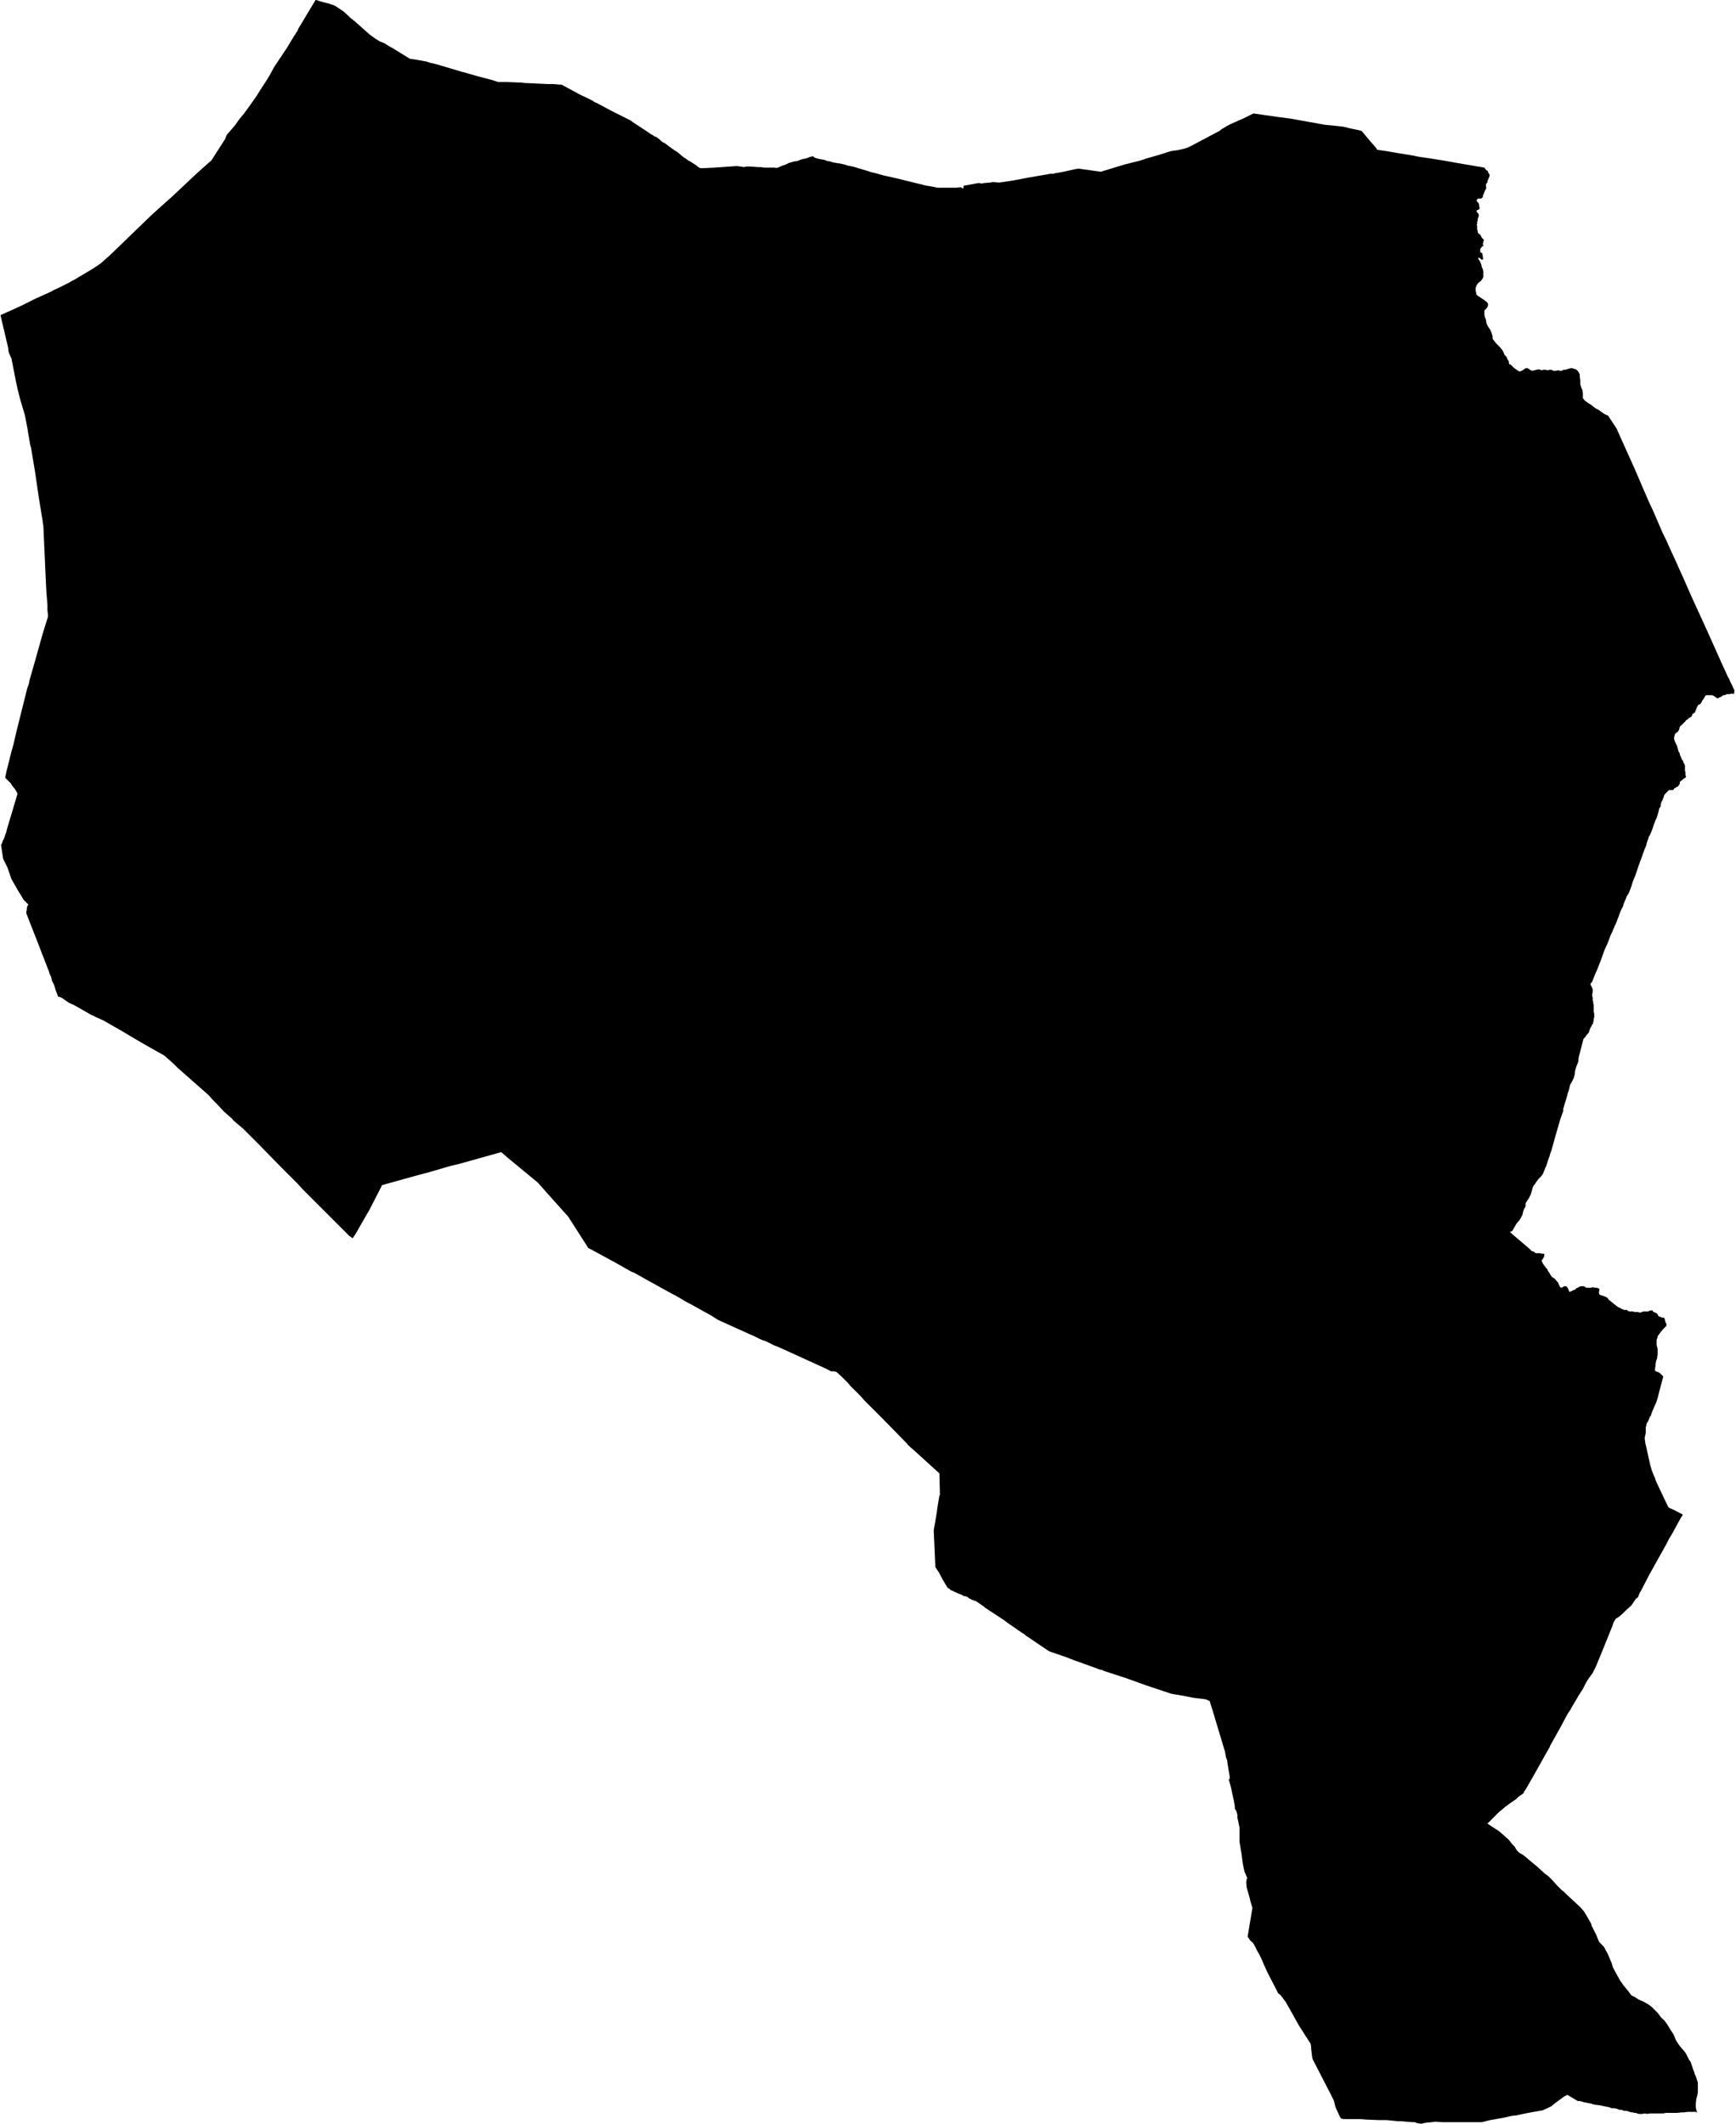 <svg xmlns="http://www.w3.org/2000/svg" version="1.2" baseProfile="tiny" stroke-linecap="round" stroke-linejoin="round" viewBox="521.97 60.45 33.67 41.18"><g xmlns="http://www.w3.org/2000/svg" id="Senpere">
<path d="M 546.28 62.65 546.77 62.72 546.85 62.73 547 62.75 547.67 62.87 547.97 62.9 548.04 62.91 548.16 62.94 548.35 62.98 548.38 62.99 548.43 63.05 548.53 63.17 548.67 63.33 548.67 63.35 548.72 63.36 548.86 63.38 549.09 63.42 549.34 63.46 549.49 63.49 549.7 63.52 550.01 63.57 550.23 63.61 550.7 63.69 550.76 63.7 550.78 63.73 550.79 63.74 550.8 63.75 550.83 63.77 550.83 63.79 550.85 63.82 550.86 63.84 550.86 63.86 550.85 63.89 550.84 63.91 550.83 63.94 550.82 63.96 550.82 63.98 550.81 64 550.8 64.01 550.79 64.02 550.79 64.03 550.79 64.05 550.79 64.07 550.8 64.09 550.79 64.1 550.79 64.12 550.78 64.13 550.77 64.15 550.76 64.18 550.75 64.19 550.75 64.21 550.74 64.22 550.73 64.25 550.73 64.27 550.71 64.29 550.7 64.3 550.69 64.3 550.67 64.3 550.65 64.3 550.64 64.3 550.62 64.31 550.62 64.32 550.61 64.34 550.61 64.35 550.62 64.36 550.64 64.38 550.65 64.39 550.65 64.41 550.66 64.43 550.66 64.46 550.67 64.48 550.66 64.5 550.66 64.51 550.63 64.52 550.61 64.53 550.61 64.55 550.62 64.57 550.63 64.58 550.64 64.59 550.65 64.61 550.65 64.63 550.65 64.65 550.64 64.66 550.64 64.68 550.63 64.69 550.63 64.73 550.62 64.75 550.62 64.79 550.61 64.81 550.62 64.83 550.62 64.85 550.62 64.88 550.62 64.9 550.63 64.93 550.63 64.95 550.64 64.97 550.66 64.99 550.68 65 550.7 65.04 550.71 65.06 550.72 65.07 550.73 65.08 550.74 65.09 550.75 65.1 550.75 65.11 550.74 65.13 550.74 65.15 550.73 65.17 550.73 65.19 550.74 65.2 550.74 65.22 550.73 65.22 550.72 65.23 550.71 65.24 550.7 65.25 550.69 65.26 550.68 65.28 550.68 65.3 550.68 65.32 550.68 65.34 550.7 65.35 550.72 65.36 550.72 65.38 550.73 65.42 550.73 65.45 550.74 65.47 550.73 65.48 550.72 65.48 550.71 65.49 550.68 65.46 550.66 65.45 550.64 65.45 550.64 65.47 550.65 65.48 550.66 65.5 550.67 65.51 550.68 65.53 550.7 65.58 550.71 65.63 550.73 65.67 550.74 65.72 550.74 65.77 550.74 65.8 550.74 65.82 550.72 65.86 550.69 65.9 550.66 65.92 550.63 65.95 550.61 65.98 550.59 66.03 550.59 66.08 550.6 66.13 550.61 66.17 550.7 66.23 550.76 66.27 550.81 66.31 550.83 66.34 550.83 66.38 550.81 66.42 550.77 66.46 550.76 66.48 550.76 66.55 550.77 66.6 550.79 66.65 550.8 66.72 550.83 66.78 550.87 66.84 550.89 66.88 550.91 66.94 550.92 66.98 550.92 67.02 550.95 67.06 550.99 67.11 551.03 67.15 551.06 67.18 551.11 67.24 551.13 67.28 551.15 67.33 551.19 67.37 551.21 67.42 551.23 67.45 551.24 67.51 551.27 67.52 551.3 67.55 551.33 67.58 551.37 67.61 551.4 67.63 551.43 67.65 551.46 67.65 551.5 67.63 551.53 67.61 551.56 67.59 551.6 67.59 551.63 67.61 551.66 67.63 551.69 67.64 551.73 67.63 551.77 67.62 551.82 67.61 551.87 67.63 551.9 67.62 551.95 67.62 551.98 67.63 552.03 67.62 552.06 67.62 552.1 67.64 552.14 67.64 552.19 67.63 552.23 67.64 552.26 67.64 552.29 67.62 552.33 67.62 552.36 67.61 552.4 67.6 552.43 67.59 552.46 67.59 552.53 67.61 552.56 67.63 552.59 67.67 552.61 67.71 552.61 67.75 552.62 67.83 552.62 67.9 552.64 67.97 552.66 68.01 552.67 68.07 552.67 68.09 552.67 68.14 552.67 68.17 552.71 68.22 552.74 68.24 552.78 68.27 552.83 68.3 552.88 68.34 552.92 68.37 552.98 68.4 553.02 68.43 553.09 68.48 553.16 68.51 553.33 68.77 553.35 68.82 553.67 69.53 553.95 70.18 554.03 70.35 554.22 70.79 554.28 70.91 554.37 71.11 554.49 71.37 554.52 71.44 554.62 71.66 554.76 71.98 555.08 72.68 555.38 73.35 555.44 73.48 555.49 73.59 555.5 73.6 555.51 73.62 555.52 73.65 555.57 73.75 555.61 73.84 555.6 73.91 555.58 73.9 555.55 73.9 555.51 73.91 555.49 73.91 555.46 73.91 555.44 73.92 555.42 73.93 555.4 73.93 555.38 73.94 555.35 73.96 555.33 73.97 555.3 73.98 555.3 73.99 555.29 73.99 555.28 73.99 555.27 73.99 555.25 73.97 555.23 73.96 555.22 73.95 555.2 73.94 555.17 73.93 555.15 73.93 555.13 73.93 555.12 73.93 555.1 73.93 555.08 73.93 555.06 73.93 555.05 73.94 555.04 73.95 555.03 73.97 555.02 73.99 555.01 74 555 74.02 554.99 74.03 554.98 74.04 554.98 74.05 554.97 74.07 554.96 74.08 554.95 74.1 554.93 74.11 554.91 74.12 554.9 74.13 554.89 74.15 554.88 74.17 554.87 74.2 554.85 74.24 554.85 74.26 554.83 74.27 554.82 74.28 554.81 74.29 554.79 74.3 554.79 74.32 554.78 74.34 554.77 74.35 554.75 74.36 554.73 74.37 554.72 74.38 554.7 74.4 554.68 74.41 554.67 74.42 554.66 74.43 554.65 74.45 554.63 74.46 554.62 74.48 554.6 74.49 554.59 74.51 554.57 74.52 554.56 74.53 554.55 74.55 554.54 74.57 554.54 74.59 554.53 74.61 554.52 74.63 554.51 74.64 554.5 74.65 554.48 74.66 554.47 74.67 554.46 74.68 554.45 74.7 554.45 74.72 554.44 74.74 554.44 74.76 554.44 74.78 554.45 74.81 554.46 74.84 554.47 74.86 554.48 74.88 554.49 74.9 554.5 74.93 554.51 74.96 554.52 75 554.53 75.03 554.55 75.06 554.55 75.08 554.58 75.15 554.59 75.18 554.6 75.19 554.61 75.2 554.62 75.23 554.63 75.25 554.64 75.27 554.65 75.29 554.65 75.3 554.65 75.32 554.65 75.35 554.65 75.37 554.65 75.39 554.65 75.4 554.66 75.42 554.66 75.44 554.66 75.45 554.66 75.47 554.66 75.48 554.67 75.5 554.67 75.51 554.66 75.53 554.64 75.54 554.63 75.55 554.61 75.56 554.6 75.57 554.59 75.58 554.58 75.59 554.56 75.6 554.55 75.62 554.55 75.63 554.55 75.65 554.54 75.66 554.53 75.68 554.52 75.69 554.5 75.71 554.48 75.71 554.47 75.73 554.45 75.73 554.44 75.74 554.43 75.76 554.42 75.77 554.4 75.77 554.34 75.77 554.33 75.78 554.32 75.79 554.31 75.8 554.3 75.81 554.28 75.83 554.27 75.84 554.26 75.85 554.25 75.87 554.24 75.88 554.24 75.91 554.23 75.92 554.21 75.98 554.2 75.99 554.19 76 554.19 76.02 554.18 76.04 554.18 76.05 554.18 76.06 554.18 76.08 554.17 76.1 554.15 76.13 554.14 76.18 554.12 76.25 554.1 76.31 554.09 76.33 554.09 76.34 554.08 76.35 554.07 76.38 554.05 76.43 554.03 76.49 554.01 76.55 553.98 76.62 553.96 76.66 553.95 76.67 553.94 76.71 553.91 76.79 553.9 76.84 553.87 76.91 553.83 77.02 553.82 77.05 553.79 77.13 553.75 77.24 553.69 77.42 553.64 77.54 553.61 77.64 553.56 77.77 553.54 77.8 553.52 77.83 553.51 77.86 553.46 77.98 553.45 78.02 553.4 78.12 553.36 78.23 553.33 78.31 553.3 78.38 553.26 78.47 553.24 78.52 553.21 78.58 553.15 78.74 553.09 78.87 553.03 79.04 552.96 79.22 552.94 79.27 552.92 79.31 552.86 79.46 552.85 79.49 552.82 79.52 552.82 79.55 552.84 79.58 552.85 79.61 552.86 79.63 552.86 79.66 552.86 79.69 552.85 79.73 552.85 79.76 552.86 79.79 552.86 79.83 552.86 79.85 552.87 79.86 552.87 79.9 552.88 79.94 552.88 79.96 552.88 80 552.88 80.04 552.88 80.07 552.89 80.1 552.89 80.14 552.89 80.18 552.88 80.21 552.88 80.24 552.87 80.27 552.87 80.29 552.86 80.31 552.84 80.33 552.84 80.35 552.82 80.37 552.81 80.4 552.8 80.42 552.79 80.46 552.78 80.48 552.76 80.5 552.74 80.52 552.73 80.54 552.68 80.6 552.59 80.95 552.58 81.04 552.54 81.14 552.52 81.21 552.51 81.29 552.49 81.36 552.46 81.42 552.42 81.49 552.41 81.54 552.4 81.58 552.39 81.62 552.38 81.63 552.37 81.68 552.29 81.95 552.29 81.99 552.23 82.16 552.14 82.47 552.09 82.65 552.06 82.76 552.04 82.81 552.03 82.84 552.03 82.85 551.99 82.96 551.96 83.06 551.94 83.1 551.9 83.2 551.89 83.22 551.86 83.26 551.81 83.31 551.78 83.35 551.75 83.39 551.75 83.4 551.72 83.43 551.7 83.47 551.69 83.5 551.68 83.54 551.66 83.61 551.64 83.65 551.62 83.69 551.59 83.73 551.58 83.75 551.56 83.78 551.56 83.79 551.56 83.82 551.56 83.84 551.55 83.86 551.53 83.89 551.51 83.95 551.5 84 551.47 84.06 551.44 84.11 551.38 84.18 551.34 84.25 551.3 84.32 551.25 84.34 551.27 84.35 551.3 84.38 551.5 84.55 551.63 84.66 551.68 84.71 551.72 84.72 551.74 84.74 551.76 84.75 551.79 84.75 551.84 84.75 551.88 84.76 551.92 84.76 551.92 84.79 551.92 84.81 551.91 84.83 551.9 84.85 551.88 84.88 551.87 84.89 551.88 84.92 551.9 84.96 551.93 85 551.96 85.04 551.98 85.06 551.99 85.09 552.02 85.13 552.04 85.17 552.07 85.21 552.13 85.25 552.17 85.3 552.19 85.32 552.2 85.35 552.22 85.39 552.23 85.41 552.26 85.42 552.29 85.4 552.31 85.39 552.34 85.39 552.36 85.4 552.38 85.43 552.4 85.48 552.41 85.5 552.44 85.49 552.48 85.47 552.53 85.45 552.54 85.43 552.57 85.42 552.6 85.4 552.65 85.39 552.68 85.39 552.71 85.4 552.73 85.42 552.76 85.42 552.82 85.42 552.86 85.41 552.91 85.42 552.94 85.42 552.99 85.44 552.99 85.47 552.98 85.51 552.99 85.55 553.01 85.56 553.04 85.57 553.07 85.58 553.12 85.6 553.15 85.62 553.17 85.65 553.22 85.69 553.28 85.74 553.32 85.77 553.36 85.8 553.39 85.81 553.42 85.83 553.45 85.84 553.47 85.85 553.51 85.85 553.53 85.85 553.54 85.87 553.58 85.88 553.6 85.88 553.64 85.88 553.67 85.89 553.73 85.89 553.77 85.9 553.79 85.9 553.82 85.89 553.84 85.88 553.87 85.88 553.89 85.88 553.92 85.88 553.94 85.88 553.95 85.87 553.98 85.86 554.02 85.86 554.03 85.88 554.04 85.89 554.07 85.9 554.09 85.91 554.11 85.92 554.12 85.94 554.13 85.96 554.15 85.98 554.17 85.98 554.18 85.99 554.19 85.99 554.2 86 554.23 86 554.24 86 554.25 86.01 554.26 86.03 554.26 86.05 554.27 86.07 554.27 86.09 554.28 86.1 554.29 86.12 554.29 86.16 554.27 86.18 554.25 86.2 554.22 86.23 554.18 86.28 554.15 86.32 554.12 86.36 554.12 86.38 554.1 86.43 554.1 86.48 554.1 86.53 554.1 86.53 554.12 86.61 554.12 86.67 554.12 86.72 554.11 86.77 554.11 86.79 554.09 86.84 554.08 86.9 554.08 86.94 554.07 86.98 554.07 87.02 554.07 87.03 554.11 87.05 554.14 87.06 554.17 87.08 554.2 87.11 554.23 87.14 554.15 87.44 554.14 87.48 554.12 87.56 554.09 87.65 554.04 87.76 554 87.86 553.99 87.9 553.97 87.92 553.94 88 553.91 88.05 553.9 88.08 553.9 88.1 553.89 88.12 553.89 88.14 553.89 88.19 553.89 88.23 553.88 88.28 553.87 88.32 553.87 88.35 553.88 88.42 553.88 88.43 553.9 88.51 553.94 88.69 553.97 88.83 553.98 88.87 554.01 88.97 554.05 89.07 554.07 89.11 554.08 89.15 554.13 89.26 554.33 89.68 554.48 89.75 554.61 89.82 554.56 89.9 554.39 90.21 554.34 90.29 554.29 90.39 554.05 90.82 554.04 90.84 553.96 90.98 553.79 91.31 553.77 91.34 553.74 91.42 553.7 91.45 553.61 91.58 553.6 91.59 553.51 91.67 553.48 91.7 553.44 91.74 553.37 91.8 553.32 91.83 553.3 91.85 553.27 91.9 553.26 91.93 553.25 91.95 553.25 91.96 553.04 92.48 552.92 92.77 552.86 92.89 552.78 93 552.73 93.08 552.67 93.2 552.65 93.23 552.58 93.34 552.54 93.41 552.45 93.56 552.43 93.6 552.37 93.69 552.29 93.84 552.27 93.88 552.03 94.31 552.03 94.32 551.95 94.46 551.81 94.71 551.72 94.87 551.56 95.15 551.53 95.19 551.52 95.22 551.48 95.25 551.42 95.29 551.37 95.34 551.28 95.4 551.17 95.48 551.1 95.54 551.05 95.58 550.83 95.8 550.82 95.81 550.88 95.85 550.97 95.91 551.02 95.94 551.06 95.97 551.16 96.06 551.23 96.12 551.3 96.21 551.35 96.26 551.37 96.3 551.4 96.34 551.43 96.37 551.46 96.39 551.5 96.41 551.55 96.45 551.79 96.65 551.81 96.67 551.89 96.74 551.92 96.77 552 96.83 552.07 96.9 552.18 97.02 552.26 97.1 552.3 97.13 552.31 97.14 552.36 97.19 552.49 97.31 552.62 97.43 552.69 97.51 552.75 97.61 552.83 97.75 552.84 97.79 552.88 97.87 552.93 97.97 552.97 98.07 552.99 98.11 553.02 98.14 553.04 98.16 553.08 98.2 553.11 98.26 553.15 98.33 553.18 98.4 553.23 98.52 553.25 98.59 553.28 98.65 553.33 98.74 553.39 98.85 553.46 98.95 553.56 99.07 553.58 99.1 553.61 99.14 553.67 99.17 553.75 99.22 553.84 99.26 553.93 99.31 554 99.36 554.05 99.41 554.13 99.49 554.18 99.56 554.23 99.61 554.26 99.64 554.31 99.71 554.37 99.81 554.43 99.9 554.45 99.95 554.47 100 554.5 100.05 554.52 100.08 554.54 100.11 554.59 100.17 554.65 100.24 554.67 100.27 554.7 100.33 554.73 100.39 554.76 100.43 554.78 100.49 554.81 100.58 554.83 100.63 554.84 100.67 554.86 100.71 554.88 100.77 554.9 100.83 554.9 100.91 554.9 100.98 554.9 101.02 554.89 101.08 554.87 101.15 554.86 101.24 554.86 101.31 554.87 101.36 554.89 101.42 554.87 101.4 554.84 101.4 554.79 101.4 554.75 101.4 554.7 101.4 554.64 101.41 554.58 101.41 554.5 101.42 554.44 101.42 554.38 101.42 554.33 101.42 554.28 101.42 554.23 101.43 554.18 101.43 554.11 101.43 554.03 101.43 553.97 101.43 553.92 101.44 553.87 101.43 553.82 101.44 553.76 101.44 553.72 101.43 553.7 101.42 553.66 101.42 553.65 101.41 553.61 101.41 553.52 101.38 553.47 101.38 553.42 101.36 553.38 101.36 553.33 101.34 553.28 101.33 553.23 101.33 553.18 101.31 553.13 101.3 553.08 101.29 553.03 101.28 552.98 101.27 552.89 101.26 552.83 101.24 552.78 101.23 552.73 101.22 552.68 101.21 552.65 101.2 552.61 101.19 552.57 101.19 552.37 101.07 552.31 101.1 552.2 101.18 552.12 101.24 552.06 101.29 552 101.32 551.89 101.37 551.66 101.41 551.51 101.44 551.37 101.47 551.35 101.47 551.28 101.48 551.15 101.51 550.93 101.55 550.87 101.56 550.75 101.59 550.7 101.6 550.68 101.6 550.61 101.6 550.58 101.6 550.47 101.6 550.3 101.6 550.12 101.6 549.94 101.6 549.81 101.59 549.74 101.6 549.63 101.61 549.53 101.63 549.46 101.62 549.41 101.6 549.37 101.6 549.13 101.58 549.07 101.58 548.97 101.57 548.86 101.56 548.84 101.56 548.77 101.56 548.72 101.56 548.48 101.55 548.35 101.54 548.24 101.54 548.04 101.54 547.98 101.53 547.96 101.5 547.89 101.35 547.87 101.3 547.84 101.18 547.78 101.06 547.43 100.38 547.42 100.34 547.4 100.18 547.4 100.15 547.39 100.08 547.3 99.94 547.16 99.72 546.97 99.38 546.9 99.26 546.81 99.14 546.76 99.1 546.71 99 546.58 98.75 546.54 98.67 546.5 98.58 546.48 98.54 546.47 98.51 546.46 98.49 546.43 98.42 546.39 98.34 546.36 98.29 546.33 98.23 546.3 98.17 546.27 98.12 546.22 98.08 546.19 98.03 546.17 98.01 546.17 97.99 546.26 97.45 546.26 97.44 546.22 97.31 546.21 97.26 546.15 97.05 546.14 96.95 546.15 96.89 546.16 96.86 546.15 96.84 546.14 96.82 546.13 96.79 546.11 96.75 546.09 96.67 546.07 96.56 546.06 96.48 546.05 96.4 546.01 96.16 546.01 96.13 546.01 96.08 546.01 96.01 546.01 95.88 546 95.84 545.98 95.74 545.97 95.7 545.97 95.67 545.97 95.64 545.95 95.57 545.92 95.52 545.92 95.48 545.9 95.36 545.87 95.23 545.85 95.13 545.84 95.09 545.83 95.05 545.81 94.98 545.8 94.96 545.82 94.94 545.82 94.92 545.82 94.89 545.8 94.78 545.78 94.66 545.77 94.58 545.75 94.53 545.73 94.42 545.49 93.62 545.43 93.43 545.42 93.43 545.38 93.41 545.35 93.4 545.28 93.39 545.11 93.37 544.96 93.34 544.91 93.33 544.79 93.31 544.73 93.3 544.68 93.29 544.65 93.28 544.2 93.13 543.81 92.99 543.38 92.85 543.34 92.83 543.32 92.83 542.88 92.67 542.82 92.65 542.64 92.58 542.32 92.47 542.2 92.39 541.89 92.18 541.87 92.17 541.84 92.14 541.79 92.11 541.53 91.93 541.5 91.91 541.49 91.9 541.45 91.87 541.1 91.64 541.07 91.62 541.05 91.6 541.02 91.58 540.99 91.56 540.92 91.51 540.9 91.5 540.9 91.5 540.89 91.49 540.87 91.49 540.85 91.48 540.82 91.47 540.78 91.45 540.76 91.44 540.74 91.42 540.72 91.41 540.69 91.4 540.67 91.4 540.65 91.39 540.63 91.38 540.63 91.38 540.62 91.37 540.61 91.37 540.59 91.36 540.58 91.36 540.56 91.35 540.47 91.31 540.43 91.29 540.4 91.28 540.4 91.27 540.39 91.26 540.35 91.24 540.26 91.09 540.18 90.94 540.12 90.85 540.11 90.83 540.11 90.8 540.08 90.13 540.08 90.12 540.1 90.01 540.14 89.77 540.15 89.69 540.19 89.45 540.2 89.44 540.19 89.02 539.75 88.62 539.57 88.46 539.57 88.45 539.06 87.93 538.73 87.6 538.67 87.53 538.52 87.38 538.46 87.32 538.42 87.27 538.31 87.16 538.3 87.15 538.19 87.05 538.14 87.04 538.1 87.04 538.09 87.04 537.97 86.98 537.4 86.72 537.07 86.57 536.99 86.54 536.83 86.46 536.77 86.44 536.72 86.42 536.6 86.36 536.53 86.33 535.89 86.04 535.86 86.02 535.75 85.95 535.62 85.88 535.46 85.79 535.35 85.73 535.29 85.7 535.19 85.64 535.07 85.57 535.01 85.54 534.81 85.43 534.52 85.27 534.29 85.14 534.25 85.12 534.22 85.11 534.2 85.1 533.9 84.93 533.44 84.68 533.38 84.65 532.99 84.04 532.72 83.74 532.4 83.38 531.83 82.91 531.75 82.84 531.69 82.79 531.62 82.81 530.87 83.02 530.7 83.06 530.29 83.18 530.1 83.23 529.38 83.43 529.34 83.51 529.14 83.9 528.87 84.37 528.81 84.46 528.75 84.42 528.61 84.28 528.55 84.22 527.84 83.51 527.74 83.4 527.43 83.09 526.98 82.63 526.94 82.59 526.9 82.55 526.87 82.52 526.69 82.34 526.49 82.17 526.48 82.15 526.31 82 526.18 81.86 526.1 81.78 526.01 81.68 525.42 81.16 525.34 81.08 525.16 80.92 524.7 80.66 524.33 80.44 523.98 80.24 523.72 80.12 523.69 80.1 523.39 79.93 523.36 79.92 523.3 79.89 523.17 79.8 523.13 79.78 523.1 79.78 523.08 79.73 523.05 79.65 523.02 79.55 522.98 79.47 522.96 79.39 522.93 79.33 522.92 79.29 522.68 78.67 522.48 78.16 522.48 78.13 522.49 78.09 522.49 78.06 522.5 78.02 522.52 77.99 522.47 77.94 522.46 77.93 522.43 77.9 522.37 77.8 522.32 77.72 522.19 77.49 522.11 77.26 522.04 77.12 522.03 77.1 521.99 76.83 522 76.82 522.03 76.74 522.04 76.73 522.06 76.67 522.09 76.59 522.11 76.51 522.31 75.84 522.31 75.84 522.29 75.8 522.26 75.75 522.21 75.69 522.18 75.64 522.16 75.62 522.12 75.58 522.07 75.53 522.1 75.39 522.19 75.03 522.23 74.89 522.29 74.63 522.39 74.23 522.5 73.79 522.53 73.71 522.54 73.65 522.66 73.23 522.8 72.73 522.9 72.41 522.9 72.37 522.89 72.28 522.89 72.18 522.87 71.93 522.86 71.74 522.81 70.63 522.8 70.6 522.8 70.58 522.8 70.57 522.72 70.08 522.65 69.6 522.57 69.12 522.56 69.1 522.51 68.81 522.51 68.8 522.48 68.64 522.47 68.59 522.45 68.49 522.36 68.19 522.31 67.99 522.28 67.85 522.19 67.39 522.18 67.38 522.17 67.35 522.15 67.31 522.14 67.28 522.13 67.24 522.13 67.2 522 66.65 521.98 66.56 522.09 66.51 522.16 66.48 522.4 66.37 522.66 66.24 522.97 66.1 523.02 66.07 523.09 66.04 523.27 65.95 523.31 65.93 523.36 65.9 523.42 65.87 523.5 65.82 523.52 65.81 523.57 65.78 523.77 65.66 523.92 65.56 524.09 65.41 524.35 65.16 524.67 64.85 524.93 64.6 525.31 64.26 525.81 63.79 526.07 63.56 526.34 63.14 526.36 63.08 526.38 63.05 526.52 62.89 526.62 62.75 526.68 62.68 526.77 62.56 526.87 62.42 526.96 62.29 527.04 62.16 527.12 62.04 527.2 61.91 527.27 61.78 527.28 61.76 527.54 61.37 527.63 61.22 527.65 61.19 527.67 61.15 527.69 61.13 527.71 61.09 527.74 61.05 527.75 61.02 527.76 61 528.06 60.5 528.08 60.47 528.09 60.45 528.1 60.45 528.23 60.49 528.35 60.52 528.41 60.54 528.44 60.55 528.48 60.57 528.54 60.61 528.63 60.67 528.73 60.76 528.74 60.77 528.77 60.8 528.86 60.87 528.87 60.88 528.96 60.96 529.05 61.04 529.14 61.12 529.25 61.2 529.3 61.23 529.33 61.25 529.43 61.29 529.49 61.33 529.54 61.36 529.58 61.38 529.92 61.59 530.06 61.61 530.22 61.64 530.23 61.64 530.29 61.66 530.32 61.67 530.33 61.67 530.45 61.7 530.92 61.84 530.96 61.85 531.24 61.93 531.47 61.99 531.51 62 531.63 62.04 531.79 62.04 532.03 62.05 532.08 62.05 532.14 62.06 532.17 62.06 532.59 62.08 532.6 62.08 532.7 62.08 532.82 62.09 532.86 62.09 533.21 62.28 533.46 62.4 533.5 62.43 533.55 62.45 533.68 62.52 533.85 62.61 534.21 62.79 534.23 62.81 534.52 63 534.55 63.02 534.59 63.05 534.63 63.07 534.67 63.1 534.69 63.1 534.73 63.13 534.77 63.16 534.81 63.2 534.83 63.21 534.87 63.23 534.91 63.26 534.92 63.27 535.06 63.37 535.11 63.4 535.18 63.46 535.23 63.5 535.29 63.54 535.33 63.57 535.34 63.57 535.48 63.66 535.5 63.68 535.55 63.71 535.57 63.71 535.62 63.71 535.83 63.7 536.26 63.67 536.41 63.69 536.43 63.68 536.47 63.68 536.49 63.68 536.54 63.68 536.67 63.69 536.73 63.69 536.79 63.7 536.86 63.7 536.87 63.7 536.94 63.7 537 63.7 537.03 63.71 537.04 63.7 537.06 63.7 537.08 63.69 537.15 63.66 537.21 63.64 537.27 63.61 537.34 63.59 537.37 63.58 537.39 63.58 537.44 63.57 537.52 63.54 537.56 63.53 537.61 63.52 537.69 63.49 537.74 63.48 537.76 63.5 537.78 63.51 537.81 63.52 537.85 63.53 537.9 63.54 537.96 63.55 538.01 63.57 538.07 63.58 538.13 63.6 538.19 63.61 538.26 63.62 538.35 63.64 538.41 63.66 538.51 63.68 538.58 63.7 538.68 63.73 538.78 63.76 538.87 63.79 538.96 63.81 539.03 63.83 539.1 63.85 539.19 63.87 539.28 63.89 539.41 63.92 539.53 63.95 539.69 63.99 539.86 64.03 539.89 64.04 539.94 64.05 540 64.06 540.06 64.07 540.11 64.08 540.15 64.09 540.18 64.09 540.22 64.09 540.26 64.09 540.32 64.09 540.37 64.09 540.42 64.09 540.48 64.09 540.52 64.09 540.6 64.08 540.64 64.1 540.65 64.11 540.66 64.07 540.66 64.05 540.73 64.04 540.94 64 540.97 64 541.01 64.01 541.05 64 541.17 63.99 541.23 63.98 541.35 63.99 541.62 63.95 541.88 63.9 542.11 63.86 542.29 63.83 542.33 63.82 542.4 63.82 542.43 63.81 542.6 63.78 542.82 63.73 542.89 63.72 543.32 63.78 543.78 63.64 544.06 63.57 544.16 63.54 544.18 63.53 544.46 63.45 544.49 63.44 544.68 63.38 544.82 63.36 544.95 63.33 545.01 63.31 545.09 63.27 545.6 63 545.62 62.99 545.67 62.95 545.69 62.94 545.77 62.89 545.85 62.85 545.92 62.82 546.03 62.77 546.08 62.75 546.1 62.74 546.14 62.72 546.28 62.65 Z"/>
</g></svg>